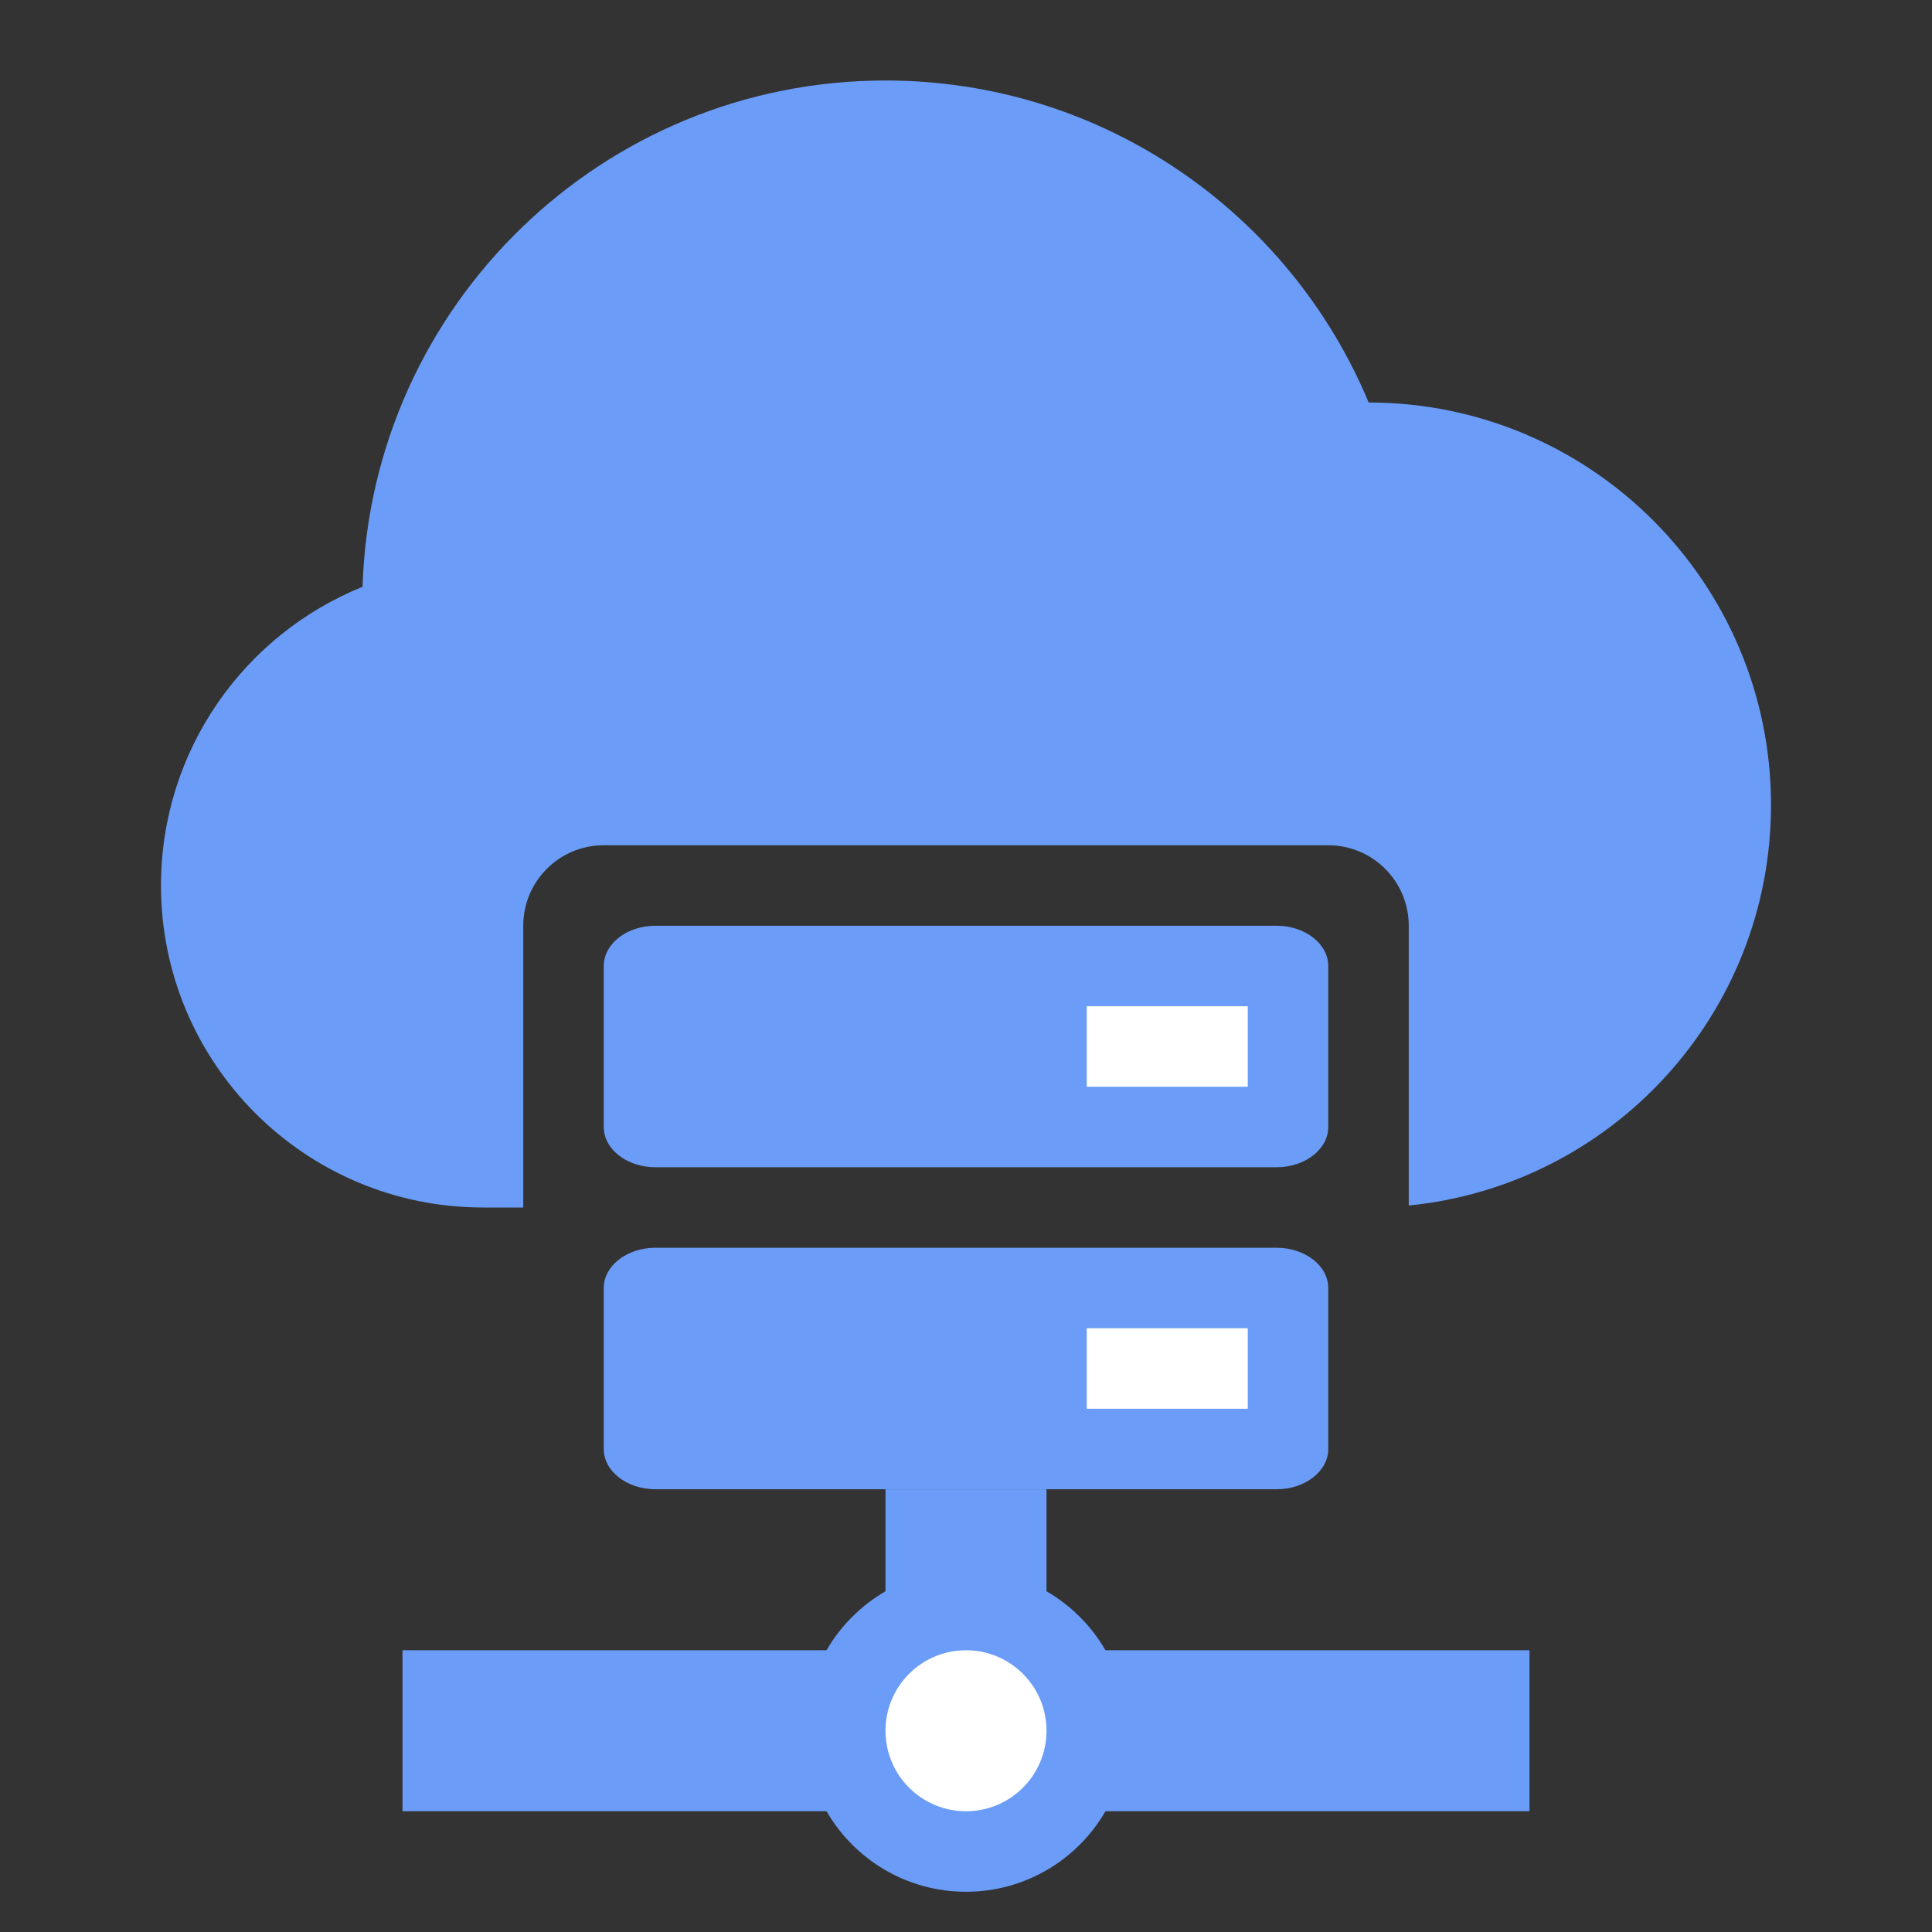 <svg width="48" height="48" viewBox="0 0 48 48" fill="none" xmlns="http://www.w3.org/2000/svg">
<rect x="0" y="0" width="48" height="48" fill="#333333" stroke="none"/>
<path fill-rule="evenodd" clip-rule="evenodd" d="M13 30H12C7.582 30 4 26.418 4 22C4 18.64 6.071 15.764 9.007 14.579C9.229 7.594 14.961 2 22 2C27.408 2 32.045 5.302 34.004 10C39.525 10.002 44 14.478 44 20C44 25.185 40.053 29.449 35 29.951V23C35 21.895 34.105 21 33 21H15C13.895 21 13 21.895 13 23V30Z" fill="#6B9DF8"/>
<path fill-rule="evenodd" clip-rule="evenodd" d="M26 37H22V39.535C21.393 39.886 20.886 40.393 20.535 41H10V45H20.535C21.227 46.196 22.519 47 24 47C25.481 47 26.773 46.196 27.465 45H38V41H27.465C27.114 40.393 26.607 39.886 26 39.535V37Z" fill="#6B9DF8"/>
<circle cx="24" cy="43" r="2" fill="white"/>
<path fill-rule="evenodd" clip-rule="evenodd" d="M16.286 23C15.576 23 15 23.448 15 24V28C15 28.552 15.576 29 16.286 29H31.714C32.424 29 33 28.552 33 28V24C33 23.448 32.424 23 31.714 23H16.286Z" fill="#6B9DF8"/>
<path fill-rule="evenodd" clip-rule="evenodd" d="M27 25V27H31V25H27Z" fill="white"/>
<path fill-rule="evenodd" clip-rule="evenodd" d="M16.286 31C15.576 31 15 31.448 15 32V36C15 36.552 15.576 37 16.286 37H31.714C32.424 37 33 36.552 33 36V32C33 31.448 32.424 31 31.714 31H16.286Z" fill="#6B9DF8"/>
<path fill-rule="evenodd" clip-rule="evenodd" d="M27 33V35H31V33H27Z" fill="white"/>
</svg>
